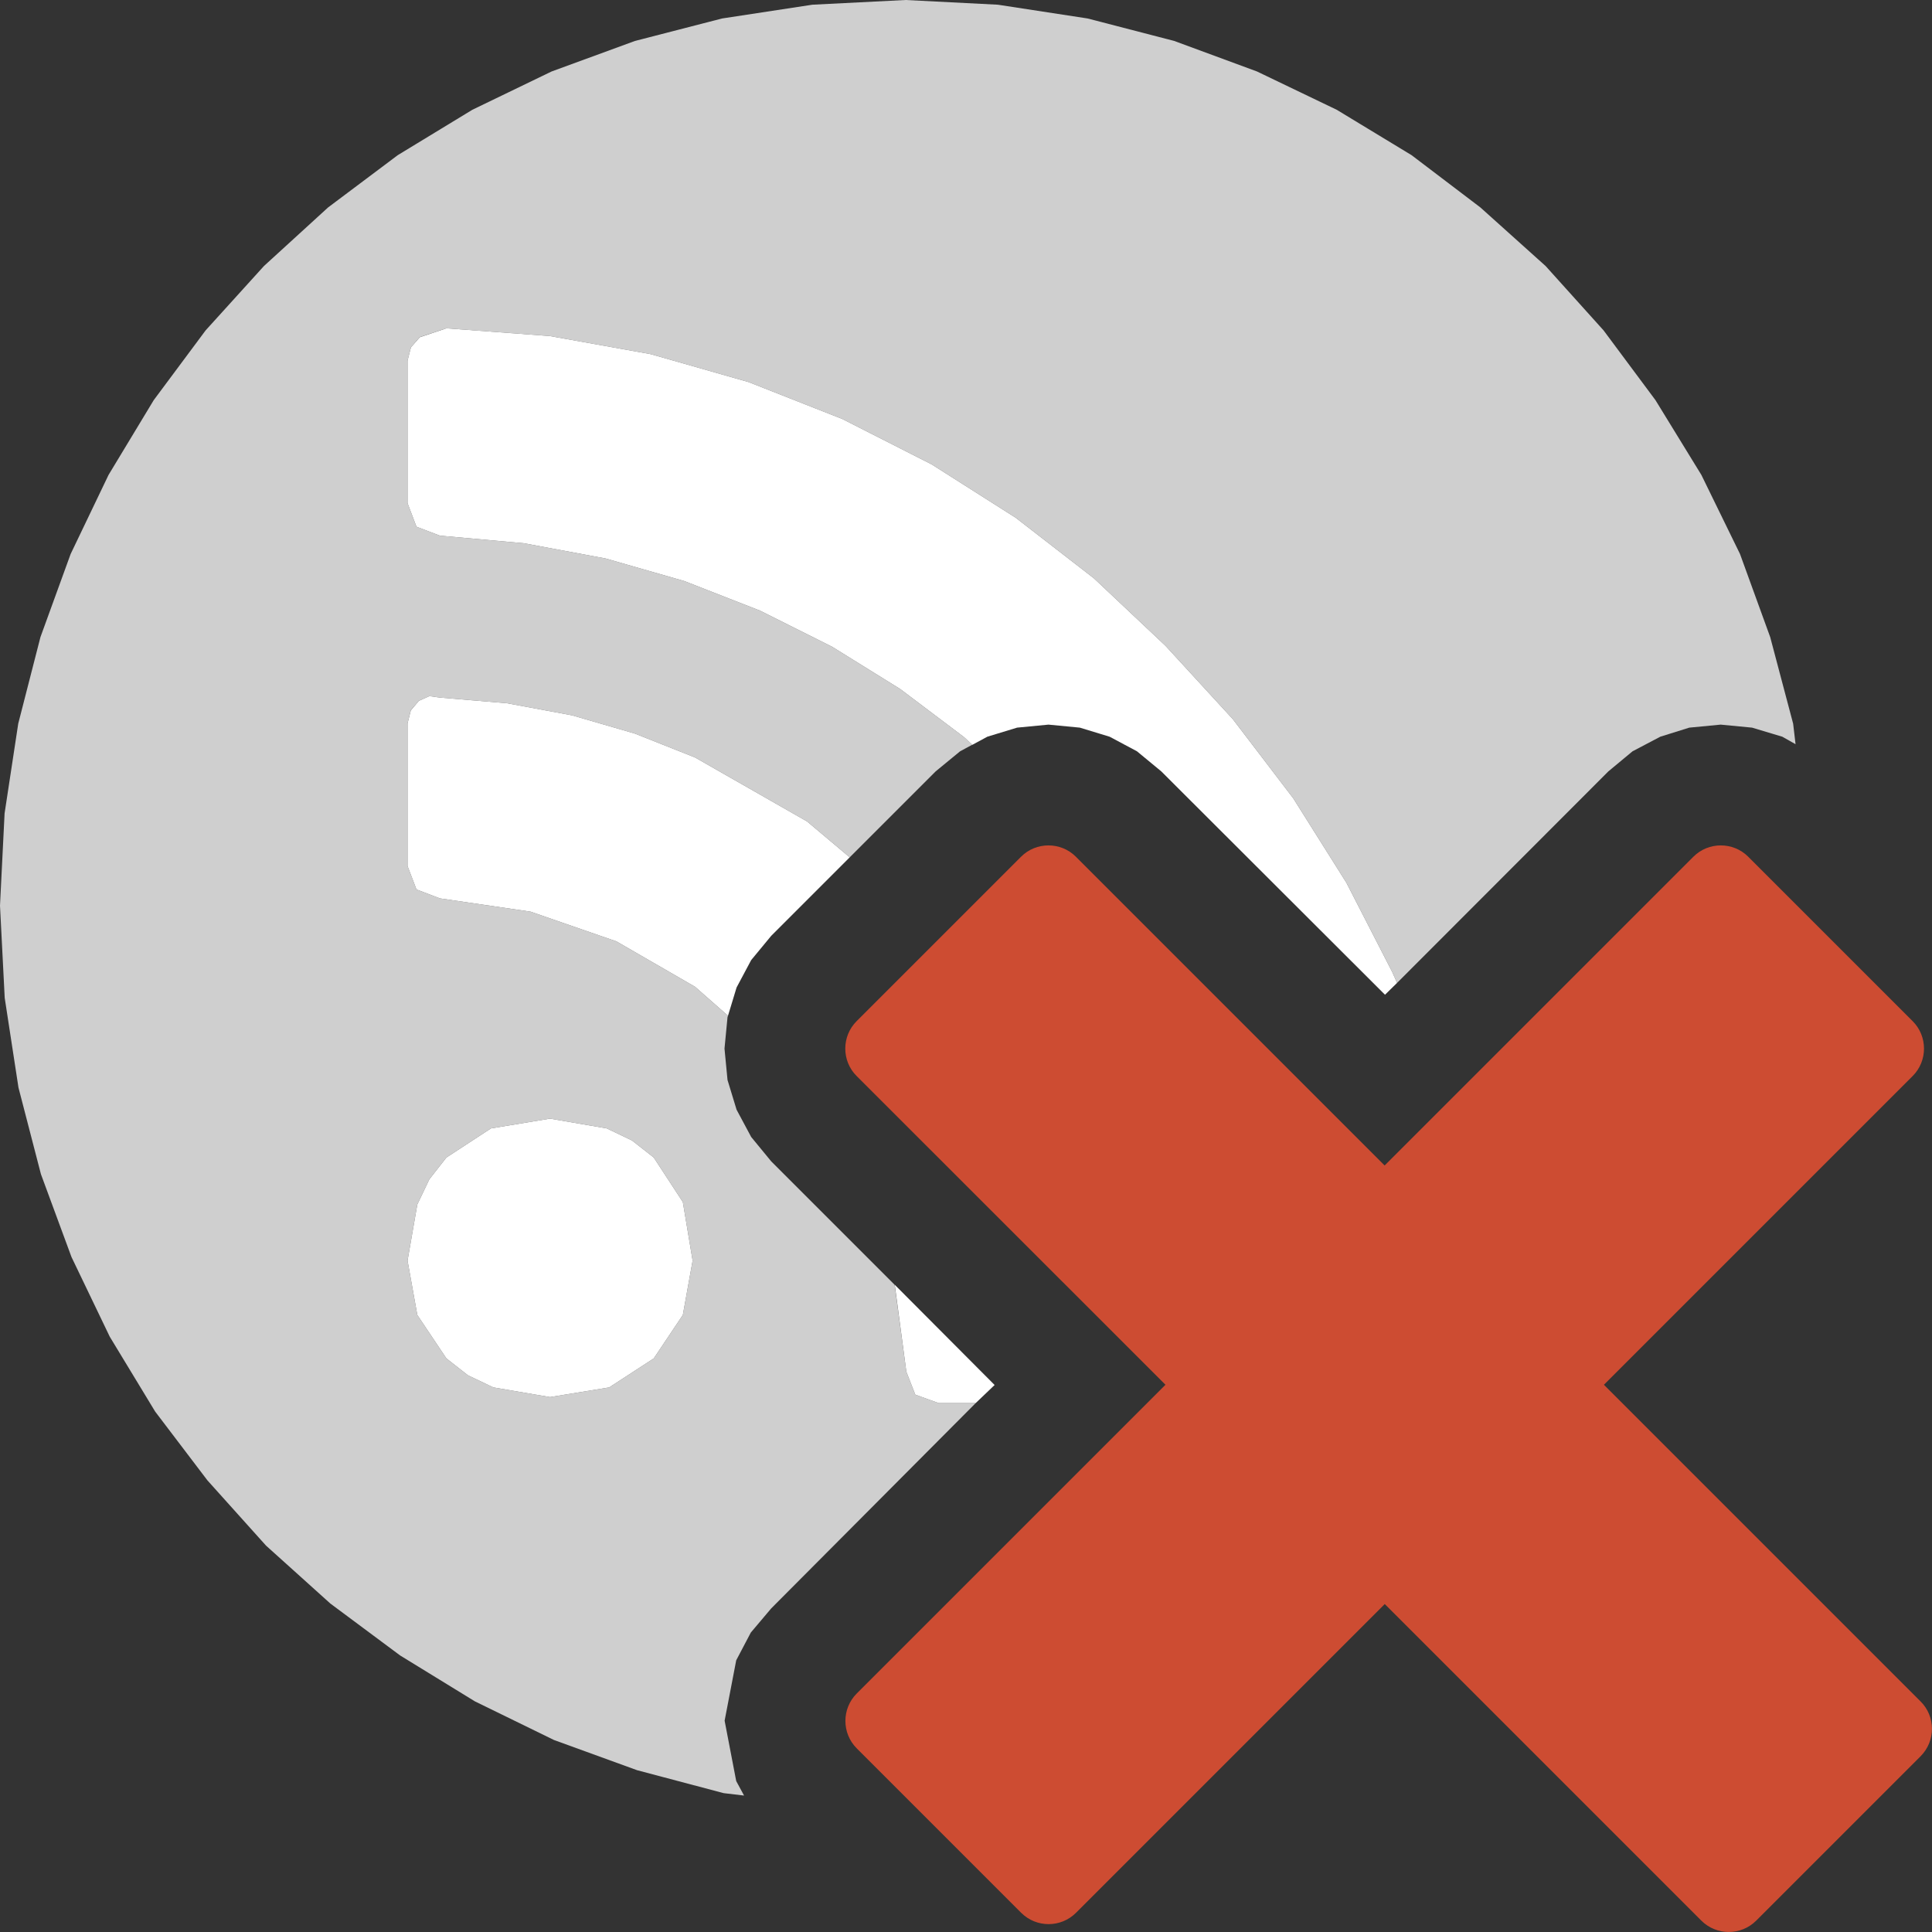 <?xml version="1.0" encoding="UTF-8"?>
<!DOCTYPE svg PUBLIC "-//W3C//DTD SVG 1.1//EN" "http://www.w3.org/Graphics/SVG/1.1/DTD/svg11.dtd">
<svg version="1.1" id="Layer_1" xmlns="http://www.w3.org/2000/svg" xmlns:xlink="http://www.w3.org/1999/xlink" x="0px" y="0px" width="16px" height="16px" viewBox="0 0 16 16" enable-background="new 0 0 16 16" xml:space="preserve">
  <rect x="0" y="0" width="16" height="16" fill="#333333" stroke="none"/>
  <g id="main">
    <g id="icon">
      <path d="M6.728,0.039L5.98,0.153L5.259,0.339L4.568,0.592L3.912,0.909L3.294,1.285L2.717,1.718L2.186,2.203L1.703,2.736L1.273,3.314L0.899,3.933L0.585,4.588L0.335,5.276L0.151,5.993L0.038,6.736L0,7.5L0.039,8.264L0.153,9.007L0.339,9.724L0.592,10.41L0.909,11.07L1.285,11.69L1.718,12.26L2.203,12.8L2.736,13.28L3.314,13.71L3.933,14.09L4.588,14.41L5.276,14.66L5.993,14.85L6.162,14.87L6.097,14.75L6.001,14.25L6.097,13.75L6.218,13.52L6.387,13.32L8.08,11.62L7.774,11.62L7.58,11.55L7.506,11.36L7.409,10.64L6.387,9.618L6.221,9.416L6.1,9.19L6.025,8.944L6,8.684L6.025,8.424L6.029,8.412L5.756,8.172L5.105,7.796L4.394,7.55L3.643,7.44L3.449,7.366L3.375,7.172L3.375,5.991L3.402,5.882L3.469,5.804L3.556,5.765L3.643,5.777L4.199,5.824L4.737,5.924L5.257,6.075L5.756,6.273L6.684,6.803L7.037,7.1L7.749,6.388L7.951,6.222L8.053,6.167L7.983,6.104L7.455,5.706L6.891,5.356L6.294,5.057L5.667,4.812L5.015,4.625L4.339,4.499L3.643,4.436L3.449,4.362L3.375,4.167L3.375,2.987L3.403,2.877L3.476,2.792L3.697,2.719L4.554,2.783L5.389,2.933L6.199,3.164L6.976,3.47L7.716,3.846L8.412,4.288L9.06,4.79L9.652,5.348L10.21,5.956L10.71,6.611L11.15,7.31L11.53,8.05L11.57,8.14L13.32,6.388L13.52,6.222L13.75,6.101L13.99,6.026L14.25,6.001L14.51,6.026L14.76,6.101L14.87,6.163L14.85,5.993L14.66,5.276L14.41,4.588L14.09,3.933L13.71,3.314L13.28,2.736L12.8,2.203L12.26,1.718L11.69,1.285L11.07,0.909L10.41,0.592L9.724,0.339L9.007,0.153L8.264,0.039L7.5,0zM5.025,9.345L5.234,9.445L5.414,9.586L5.655,9.955L5.736,10.44L5.655,10.89L5.414,11.25L5.045,11.49L4.555,11.57L4.086,11.49L3.876,11.39L3.697,11.25L3.456,10.89L3.375,10.44L3.456,9.975L3.556,9.766L3.697,9.586L4.066,9.345L4.555,9.264zz" fill="#cfcfcf"/>
      <path d="M3.476,2.793L3.403,2.877L3.375,2.987L3.375,4.167L3.449,4.362L3.643,4.436L4.339,4.499L5.015,4.625L5.667,4.812L6.294,5.057L6.891,5.356L7.455,5.706L7.983,6.104L8.053,6.168L8.177,6.101L8.423,6.026L8.683,6.001L8.943,6.026L9.189,6.101L9.416,6.222L9.617,6.388L11.47,8.238L11.57,8.14L11.53,8.05L11.15,7.31L10.71,6.611L10.21,5.956L9.652,5.348L9.06,4.79L8.412,4.288L7.716,3.846L6.976,3.47L6.199,3.164L5.389,2.933L4.554,2.783L3.697,2.719zM3.469,5.804L3.402,5.883L3.375,5.991L3.375,7.172L3.449,7.366L3.643,7.44L4.394,7.55L5.105,7.796L5.756,8.172L6.029,8.412L6.1,8.178L6.221,7.951L6.387,7.75L7.037,7.1L6.684,6.803L5.756,6.273L5.257,6.075L4.737,5.924L4.199,5.824L3.643,5.777L3.556,5.765zM4.066,9.345L3.697,9.586L3.556,9.766L3.456,9.975L3.375,10.44L3.456,10.89L3.697,11.25L3.876,11.39L4.086,11.49L4.555,11.57L5.045,11.49L5.414,11.25L5.655,10.89L5.736,10.44L5.655,9.955L5.414,9.586L5.234,9.445L5.025,9.345L4.555,9.264zM7.506,11.36L7.58,11.55L7.774,11.62L8.08,11.62L8.237,11.47L7.41,10.64zz" fill="#FFFFFF"/>
    </g>
    <g id="overlay">
      <path d="M15.906,14.544l-1.362,1.362c-0.125,0.125,-0.329,0.125,-0.454,0l-2.622,-2.622l-2.557,2.557c-0.125,0.125,-0.329,0.125,-0.454,0l-1.362,-1.362c-0.125,-0.125,-0.125,-0.329,0,-0.454l2.557,-2.557L7.094,8.911c-0.125,-0.125,-0.125,-0.329,0,-0.454l1.362,-1.362c0.125,-0.125,0.329,-0.125,0.454,0l2.557,2.557l2.557,-2.557c0.125,-0.125,0.329,-0.125,0.454,0l1.362,1.362c0.125,0.125,0.125,0.329,0,0.454l-2.557,2.557l2.622,2.622C16.031,14.215,16.031,14.418,15.906,14.544z" fill-rule="evenodd" fill="#CD4C32"/>
    </g>
  </g>
</svg>